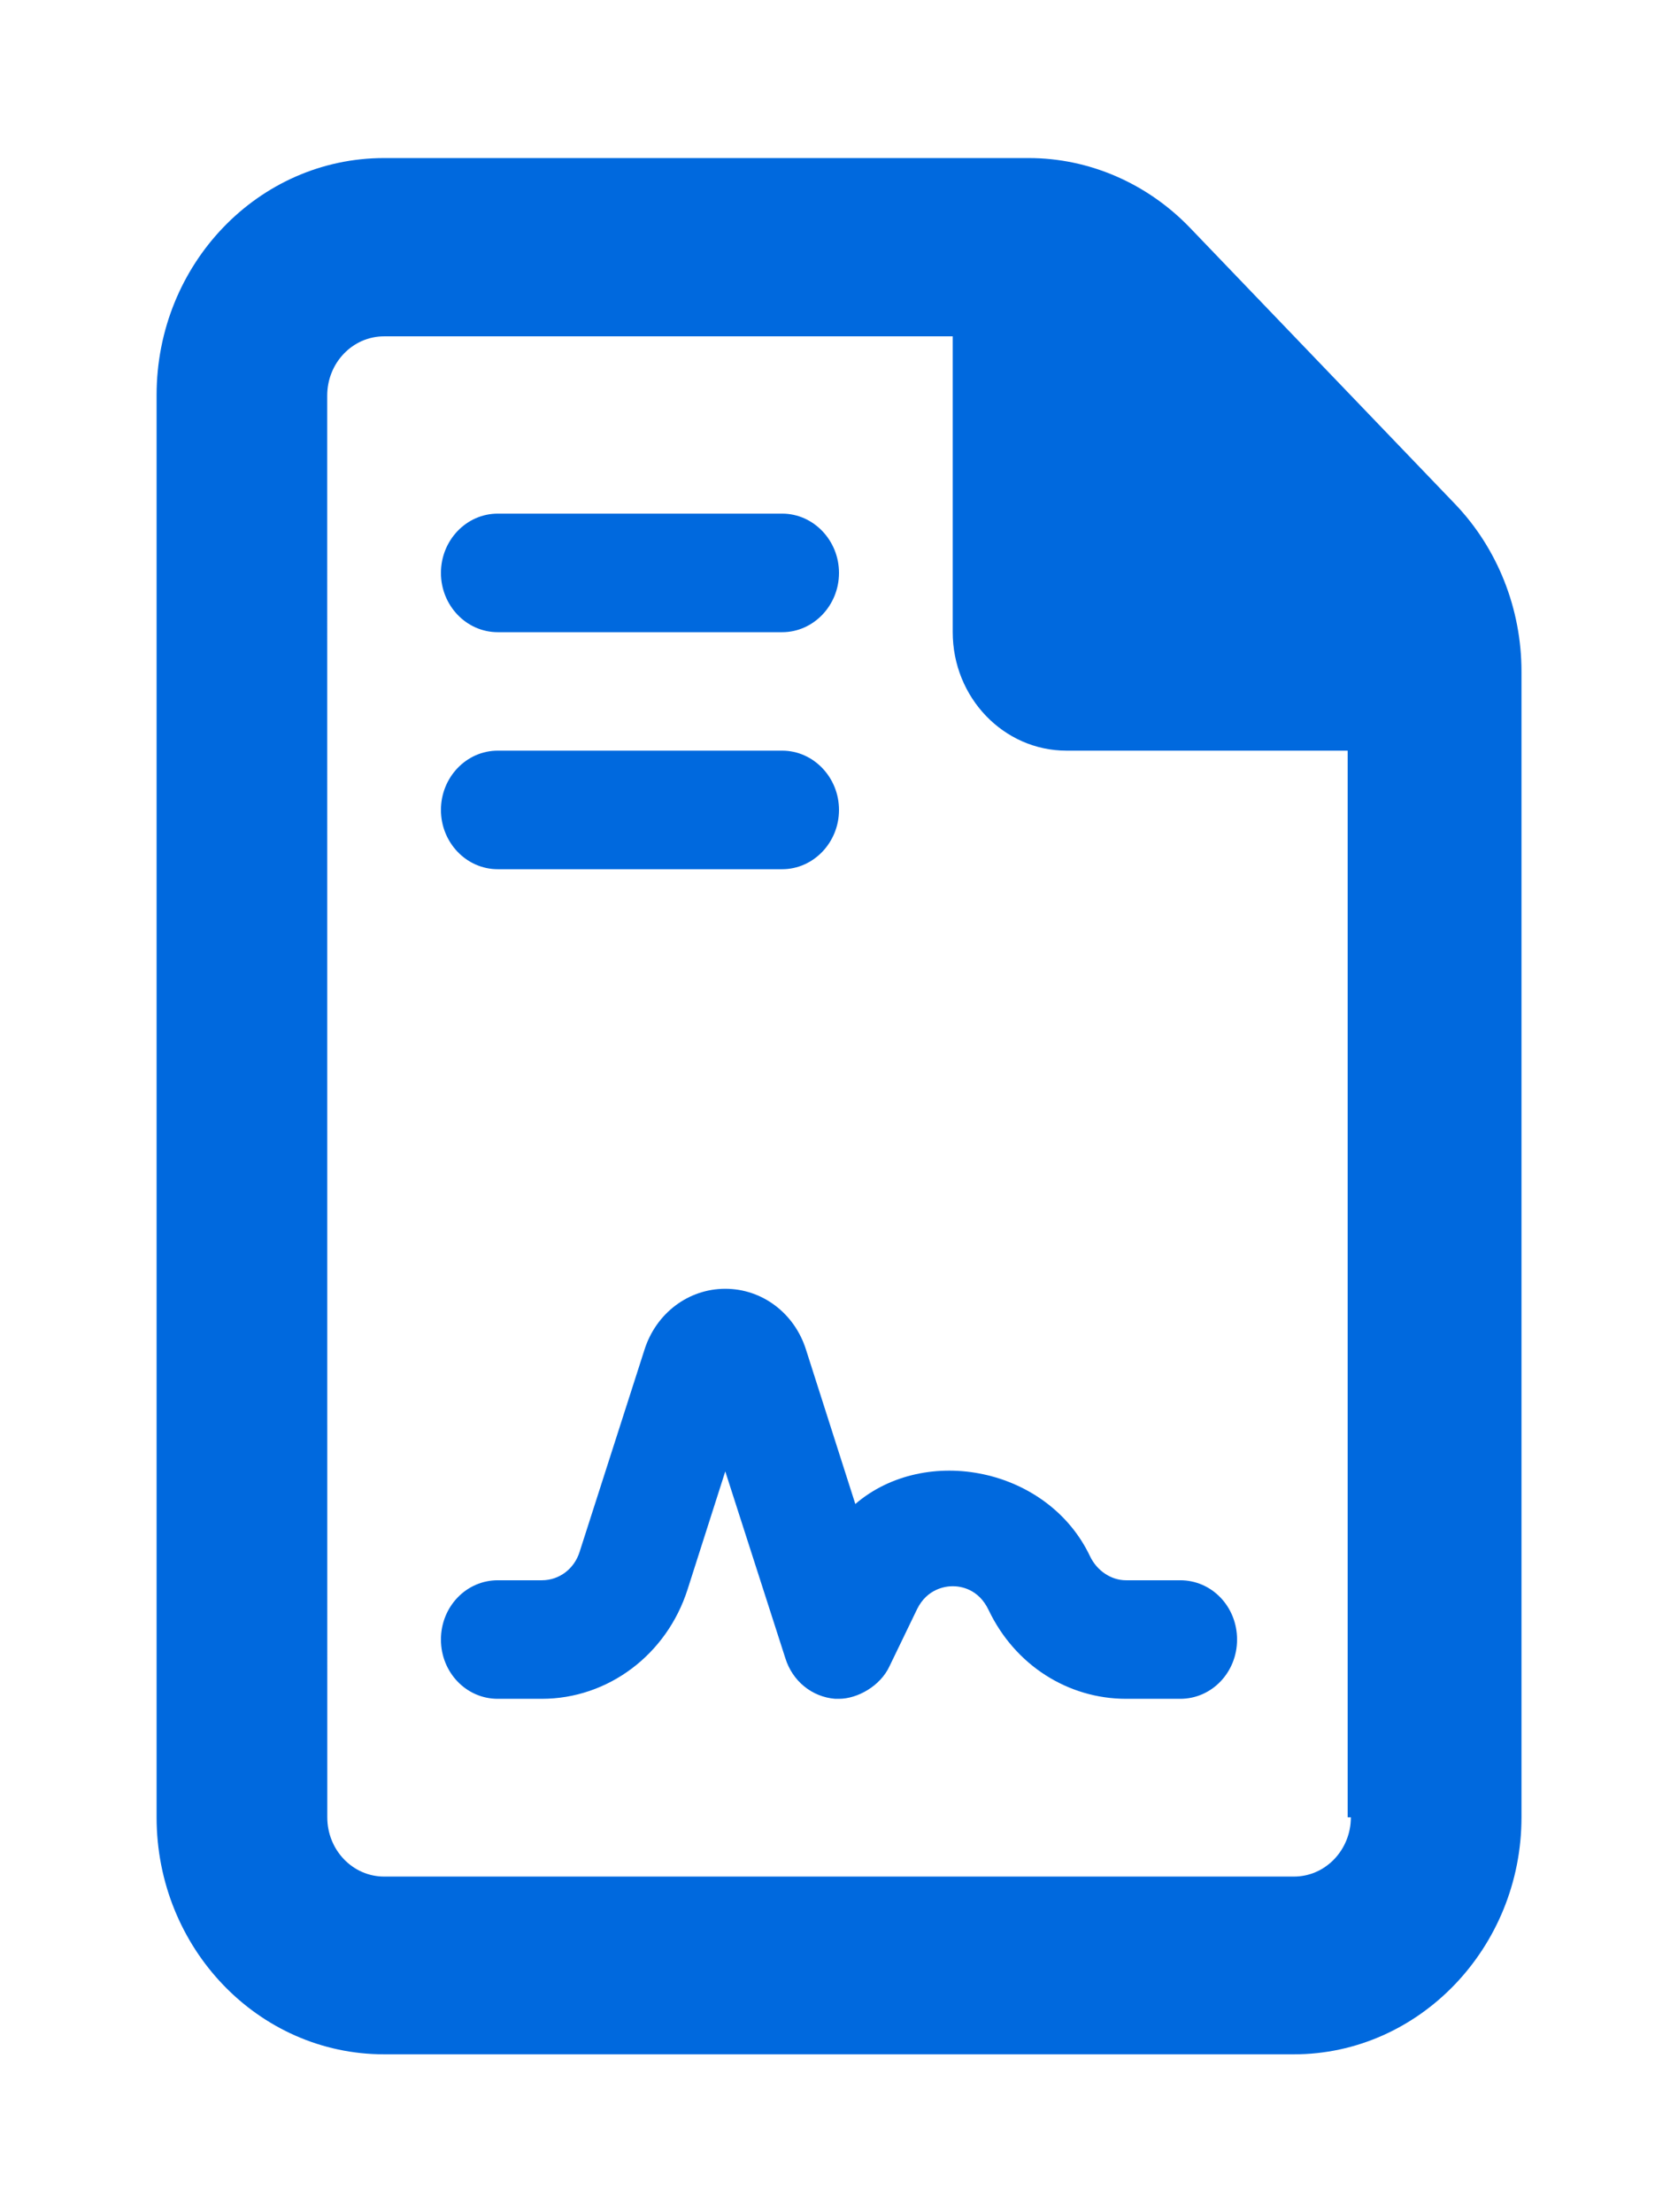 <svg width="22" height="29" viewBox="0 0 22 29" fill="none" xmlns="http://www.w3.org/2000/svg">
<path d="M19.076 6.606L15.598 2.982C15.036 2.4 14.276 2.072 13.489 2.072H5.035C3.388 2.072 2.053 3.463 2.053 5.179L2.053 23.822C2.053 25.538 3.388 26.929 5.035 26.929H16.965C18.605 26.929 19.948 25.531 19.948 23.822V8.801C19.948 7.981 19.635 7.189 19.076 6.606ZM17.711 23.822C17.711 24.251 17.377 24.599 16.965 24.599H5.036C4.624 24.599 4.291 24.251 4.291 23.822L4.29 5.186C4.29 4.757 4.623 4.409 5.035 4.409H12.491V8.287C12.491 9.144 13.159 9.84 13.983 9.84H17.669V23.822H17.711ZM6.526 8.287H10.255C10.665 8.287 11 7.937 11 7.51C11 7.083 10.665 6.733 10.255 6.733H6.526C6.114 6.733 5.781 7.083 5.781 7.51C5.781 7.937 6.114 8.287 6.526 8.287ZM6.526 11.394H10.255C10.665 11.394 11 11.044 11 10.617C11 10.19 10.665 9.84 10.255 9.84H6.526C6.114 9.84 5.781 10.19 5.781 10.617C5.781 11.044 6.114 11.394 6.526 11.394ZM11.214 19.715L10.568 17.694C10.418 17.215 9.994 16.894 9.509 16.894C9.024 16.894 8.6 17.216 8.449 17.695L7.598 20.346C7.528 20.565 7.333 20.715 7.104 20.715H6.526C6.113 20.715 5.781 21.061 5.781 21.492C5.781 21.923 6.113 22.269 6.526 22.269H7.103C7.971 22.269 8.74 21.692 9.014 20.837L9.509 19.288L10.296 21.735C10.39 22.038 10.646 22.244 10.949 22.269H11C11.238 22.269 11.542 22.105 11.664 21.838L12.025 21.091C12.156 20.827 12.393 20.793 12.491 20.793C12.589 20.793 12.829 20.823 12.963 21.108C13.307 21.827 14.001 22.269 14.765 22.269H15.474C15.887 22.269 16.219 21.923 16.219 21.492C16.219 21.061 15.889 20.715 15.474 20.715H14.763C14.571 20.715 14.384 20.594 14.291 20.4C13.74 19.239 12.137 18.924 11.214 19.715Z" fill="#0069DE"/>
</svg>
